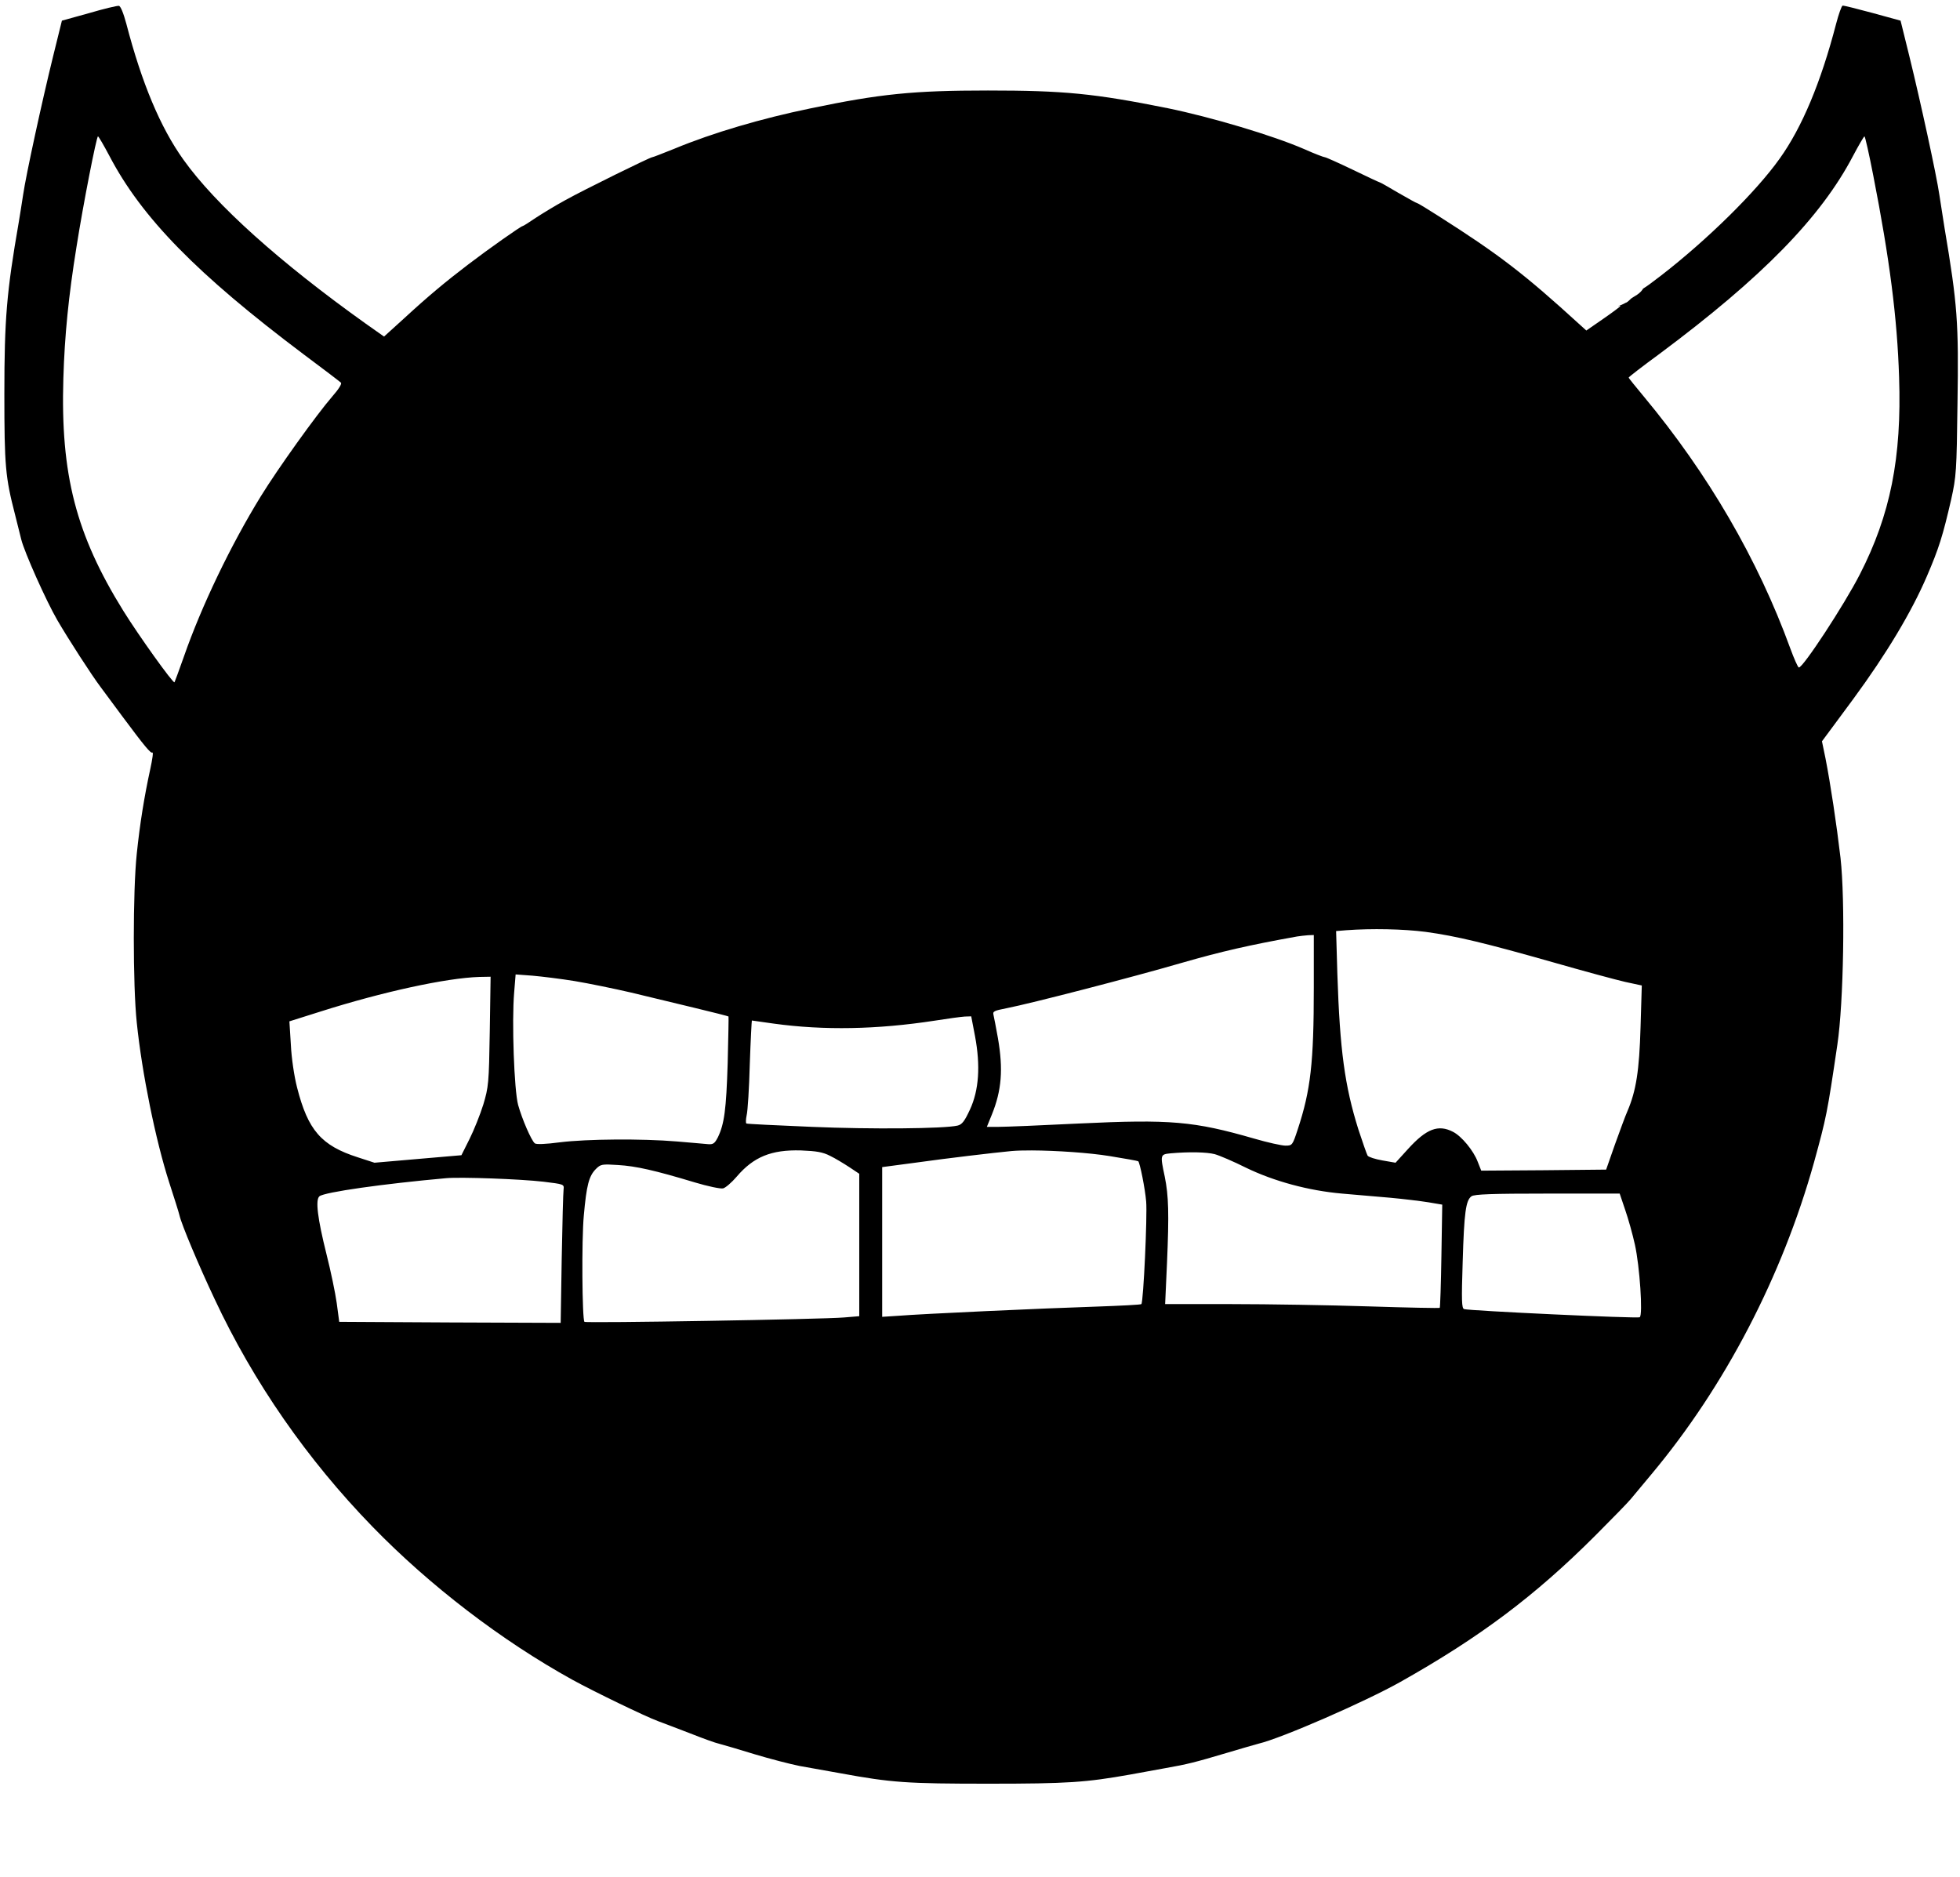 <svg xmlns="http://www.w3.org/2000/svg" viewBox="0 0 940 900">
    <g transform="matrix(0.1,0,0,-0.1,2.09,855.402)">
        <path fill="currentColor" transform="matrix(7.5,0,0,-7.5,188.859,8883.313)" d="m 1150.285,47.508 c -0.667,0.267 -2.533,5.468 -4.133,11.602 -9.733,37.467 -21.866,66.399 -36.133,86.266 -15.067,21.2 -46.268,51.866 -75.734,74.666 -6.473,4.989 -9.403,7.127 -11.565,8.391 -0.146,0.28 -0.293,0.559 -0.484,0.809 -1.373,1.788 -2.734,2.809 -4.633,3.936 -0.43,0.265 -2.162,1.318 -2.516,1.609 -1.194,0.983 -2.216,2.442 -3.773,2.838 -0.034,0.021 -0.059,0.042 -0.096,0.064 -0.245,0.149 -0.497,0.282 -0.746,0.424 -1.196,0.584 -2.424,1.121 -3.682,1.545 0.019,-0.007 0.01,0.131 0.027,0.119 0.8,-0.4 1.334,-0.533 1.334,-0.133 0,0.267 -4.934,3.999 -10.934,8.133 l -10.801,7.467 -4.133,-3.734 c -35.467,-32.4 -51.6,-44.8 -90.4,-69.467 -7.067,-4.533 -13.199,-8.266 -13.732,-8.266 -0.4,0 -5.866,-3.066 -12.133,-6.666 -6.267,-3.733 -11.467,-6.668 -11.867,-6.668 -0.267,0 -8,-3.6 -17.066,-8 -9.2,-4.4 -17.201,-8 -17.867,-8 -0.667,0 -6.666,-2.266 -13.199,-5.199 -20.267,-8.8 -59.868,-20.533 -87.201,-26.133 -47.067,-9.467 -66.533,-11.334 -115.066,-11.334 -47.6,0 -68.933,2.133 -113.6,11.467 -31.067,6.4 -62.401,15.599 -86.801,25.732 -7.333,2.933 -13.732,5.467 -14.266,5.467 -1.333,0 -43.6,20.8 -55.6,27.467 -6.133,3.333 -14.667,8.534 -18.934,11.334 -4.133,2.8 -7.868,5.199 -8.268,5.199 -1.067,0 -21.866,14.667 -34.799,24.533 -14.533,11.067 -25.734,20.4 -40.934,34.4 l -12.934,11.734 -11.734,-8.268 C 150.951,211.642 109.885,174.841 89.352,146.041 74.552,125.374 62.685,96.976 52.818,59.109 50.952,52.176 49.086,47.643 48.02,47.643 46.953,47.509 38.418,49.509 28.951,52.309 L 11.619,57.109 6.02,79.775 c -7.2,29.333 -17.335,75.866 -19.201,88.666 -0.8,5.467 -2.132,13.466 -2.799,17.6 -7.733,44.533 -9.201,61.734 -9.201,109.734 0,46.133 0.667,53.333 6.801,77.066 1.467,6 3.333,13.2 4,16 2,8.133 16,39.466 23.066,51.6 7.067,12.133 21.866,35.068 27.6,42.668 1.867,2.533 8.134,10.933 13.734,18.533 14.667,19.733 18.4,24.133 19.467,23.467 0.667,-0.4 -6.51e-4,4.265 -1.334,10.398 -3.867,17.733 -6.666,35.068 -8.666,54.268 -2.533,23.867 -2.533,84.133 0,108 3.333,32.533 12.133,75.467 20.666,102 3.067,9.467 6.133,19.067 6.666,21.334 1.333,5.867 12.267,31.865 22.4,53.332 24.933,53.333 59.334,102.8 100.934,145.6 36.667,37.733 82.4,72.8 128,98 13.6,7.467 46.933,23.6 54.666,26.4 3.733,1.333 12.935,4.934 20.668,7.867 7.733,3.067 16.133,6.133 18.666,6.666 2.533,0.667 12.667,3.601 22.533,6.668 9.733,2.933 22.666,6.267 28.666,7.467 5.867,1.067 17.735,3.199 26.135,4.666 32.667,6 42.533,6.666 94.666,6.666 50.667,0 62.133,-0.8 90.666,-5.867 6.267,-1.2 16.401,-2.933 22.668,-4.133 13.733,-2.4 18.933,-3.733 38.666,-9.6 8.4,-2.533 17.733,-5.2 20.666,-6 14.667,-3.467 68.135,-26.8 90.668,-39.467 50.933,-28.667 86.133,-55.066 124.666,-93.6 10.667,-10.667 20.933,-21.201 22.666,-23.334 1.867,-2.267 7.867,-9.467 13.334,-16 46.933,-56.133 83.467,-126.399 103.867,-199.332 7.867,-28.667 8.398,-30.934 14.932,-75.334 4,-26.8 5.067,-92.001 2,-119.334 -2.533,-21.6 -6.4,-47.2 -9.6,-63.6 l -2.266,-10.934 6.533,-8.799 c 3.6,-4.933 9.733,-13.2 13.6,-18.4 21.067,-28.667 37.067,-55.334 46.934,-78.268 7.733,-18 10.133,-25.599 15.6,-49.332 3.2,-14.533 3.467,-17.734 4,-61.334 0.8,-51.733 10e-4,-62.933 -8.266,-112 -0.933,-6.267 -2.534,-15.867 -3.334,-21.334 -1.867,-12.8 -12.001,-59.333 -19.201,-88.666 l -5.6,-22.666 -18,-4.934 c -9.867,-2.667 -18.4,-4.801 -19.066,-4.668 z M 34.686,131.109 c 0.4,0 3.734,5.733 7.334,12.533 20.667,39.467 55.866,75.465 124.133,126.799 12.533,9.333 23.201,17.466 23.867,18.133 0.8,0.667 -1.467,4.267 -5.467,8.801 -10.267,11.867 -34.801,46.134 -45.734,63.867 -19.2,31.2 -37.866,70 -49.199,102.533 -3.067,8.8 -5.867,16.134 -6,16.4 -0.933,0.8 -22.801,-29.735 -32.668,-45.602 -30.4,-48.933 -40.265,-87.332 -38.398,-148.799 0.8,-27.2 3.332,-52.667 8.398,-84 4.267,-27.2 12.801,-70.666 13.734,-70.666 z m 1129.6,0 c 0.4,0 2.933,11.198 5.6,24.932 10.533,53.733 15.333,91.335 16.533,129.068 1.733,51.6 -5.6,88 -25.066,126 -9.867,19.333 -36.666,60.266 -39.066,59.6 -0.667,-0.267 -3.067,-5.734 -5.467,-12.268 -20.667,-56.8 -52.533,-111.6 -93.6,-160.934 -5.333,-6.4 -9.732,-11.866 -9.732,-12.133 0,-0.4 8.799,-7.199 19.733,-15.199 65.733,-48.933 103.199,-87.333 123.732,-126.533 3.6,-6.8 6.934,-12.533 7.334,-12.533 z M 858.951,638.092 c 8.867,0.183 17.534,0.75 24.801,1.684 19.467,2.667 37.867,7.066 82.4,19.732 19.067,5.467 39.333,10.934 45.199,12.268 l 10.533,2.266 -0.799,26.801 c -0.8,27.6 -2.8,40.533 -8.4,53.6 -1.333,2.933 -4.8,12.534 -8,21.334 l -5.6,16 -39.867,0.4 -40,0.266 -2.268,-5.732 c -2.667,-7.067 -10.266,-16.266 -15.732,-19.066 -9.467,-4.933 -17.067,-2.002 -28.801,10.932 l -8,8.801 -8.398,-1.467 c -4.533,-0.8 -8.8,-2.133 -9.467,-3.066 -0.533,-0.933 -3.201,-8.533 -5.867,-16.666 -8.8,-28 -11.867,-50.934 -13.467,-99.334 l -0.801,-27.6 6.533,-0.533 c 8.067,-0.6 17.133,-0.8 26,-0.617 z m -46.799,3.684 V 675.375 c 0,48.133 -2.001,65.599 -10.268,90.666 -3.333,10.133 -3.465,10.4 -7.865,10.4 -2.4,0 -11.468,-2 -20.135,-4.533 -38.4,-11.067 -53.333,-12.4 -112,-9.6 -24,1.2 -47.066,2.133 -51.199,2.133 h -7.6 l 3.199,-7.867 c 6.267,-15.467 7.334,-28.932 3.867,-48.932 -1.2,-6.533 -2.401,-13.068 -2.801,-14.668 -0.667,-2.4 0.267,-2.8 8.4,-4.4 15.6,-3.067 79.601,-19.598 111.734,-28.932 25.467,-7.333 43.467,-11.467 74,-16.934 1.867,-0.267 4.933,-0.667 7.066,-0.801 z m -510.4,25.199 10.801,0.801 c 6,0.533 18.133,2 27.066,3.467 8.8,1.467 25.067,4.799 36,7.332 10.933,2.667 29.334,7.067 40.934,9.867 11.6,2.8 21.199,5.2 21.332,5.467 0.133,0.267 -0.133,13.734 -0.533,29.867 -0.933,29.6 -2.132,38.801 -6.266,47.334 -2,3.867 -2.934,4.665 -6.268,4.398 -2.267,-0.267 -11.2,-0.932 -20,-1.732 -22.4,-1.867 -57.333,-1.6 -74.666,0.533 -9.067,1.2 -15.199,1.466 -16.133,0.666 -2.267,-1.867 -8.135,-15.467 -10.668,-24.533 -2.533,-9.333 -4.133,-53.333 -2.533,-72 z m -16,1.467 -0.533,34.934 c -0.533,33.333 -0.799,35.601 -4.133,46.801 -2,6.4 -6.001,16.4 -8.801,22 l -5.199,10.398 -27.867,2.4 -27.732,2.4 -10.668,-3.467 c -23.333,-7.467 -31.866,-17.333 -38.799,-44.533 -1.867,-7.2 -3.6,-18.933 -4,-27.467 l -0.934,-14.934 19.865,-6.266 c 39.867,-12.667 80.535,-21.468 101.602,-22.135 z m 307.334,25.334 2.4,12.533 c 3.6,19.067 2.532,34.666 -3.201,47.066 -3.467,7.467 -5.067,9.601 -8,10.268 -8.8,2 -55.333,2.399 -93.066,0.799 -22.667,-0.933 -41.467,-1.866 -41.867,-2.133 -0.533,-0.267 -0.399,-2.667 0.135,-5.334 0.667,-2.533 1.6,-17.333 2,-32.666 0.533,-15.333 1.199,-27.867 1.332,-27.867 0.133,0 6.399,0.933 14.133,2 32,4.4 66.002,3.733 102.535,-1.867 8.4,-1.333 17.198,-2.533 19.465,-2.666 z m -108.934,85.732 c 10,0.4 13.999,1.067 18.666,3.467 3.333,1.6 8.801,4.934 12.268,7.201 l 6.4,4.266 v 45.467 45.6 l -9.602,0.801 c -13.467,1.2 -165.199,3.734 -166.133,2.801 -1.467,-1.467 -1.867,-52.533 -0.4,-68 1.733,-19.2 3.201,-25.201 7.734,-29.734 3.067,-3.067 3.866,-3.2 14.133,-2.533 11.467,0.667 23.734,3.466 48.934,11.066 8.4,2.533 16.666,4.267 18.266,3.867 1.6,-0.4 5.468,-3.733 8.668,-7.467 10.8,-12.667 22.133,-17.334 41.066,-16.801 z m 147.721,0 c 15.488,0.075 36.713,1.502 49.613,3.602 9.867,1.6 18.132,3.065 18.398,3.332 1.067,0.933 4.4,17.601 5.066,25.734 0.8,8.8 -1.733,64.266 -3.066,65.6 -0.267,0.4 -13.332,1.066 -28.799,1.6 -33.733,1.067 -112,4.667 -126.533,5.867 l -10.4,0.666 v -47.867 -47.865 l 21.066,-2.801 c 20.933,-2.933 50.4,-6.4 61.6,-7.467 3.367,-0.3 7.892,-0.425 13.055,-0.4 z m 105.463,1.234 c 4.916,0.1 8.949,0.499 11.482,1.166 2.933,0.8 12,4.666 20,8.666 17.867,8.667 40.001,14.668 61.334,16.535 8.4,0.667 22.4,1.999 30.934,2.666 8.667,0.8 19.6,2.134 24.533,2.934 l 8.666,1.467 -0.533,32.799 c -0.267,18 -0.8,33.068 -1.066,33.201 -0.133,0.267 -20.667,-0.134 -45.467,-0.934 -24.8,-0.8 -64.266,-1.467 -87.6,-1.467 h -42.533 l 1.199,-26.4 c 1.333,-31.333 1.067,-42.799 -1.467,-55.199 -2.933,-13.867 -2.932,-14.134 3.734,-14.801 6.067,-0.533 11.867,-0.733 16.783,-0.633 z m -479.85,16.5 c 9.2,-0.8 47.067,0.532 62,2.266 13.067,1.6 13.332,1.6 12.932,4.934 -0.267,1.867 -0.799,21.734 -1.199,44.4 l -0.666,40.934 -70.801,-0.268 -70.801,-0.398 -1.6,-12 c -0.933,-6.667 -3.867,-20.668 -6.533,-31.201 -5.733,-22.933 -7.2,-34.8 -4.533,-37.066 3.2,-2.667 40.934,-8 81.201,-11.6 z m 704,9.867 h 46.266 l 3.467,10.266 c 2,5.733 4.801,15.734 6.268,22.4 3.067,13.733 5.2,45.2 3.066,46.4 -1.467,0.933 -109.068,-4.135 -112.268,-5.201 -1.6,-0.533 -1.734,-5.332 -0.934,-30.266 0.933,-31.6 2,-39.201 5.6,-41.867 1.867,-1.333 13.202,-1.732 48.535,-1.732 z"/>
    </g>
</svg>
